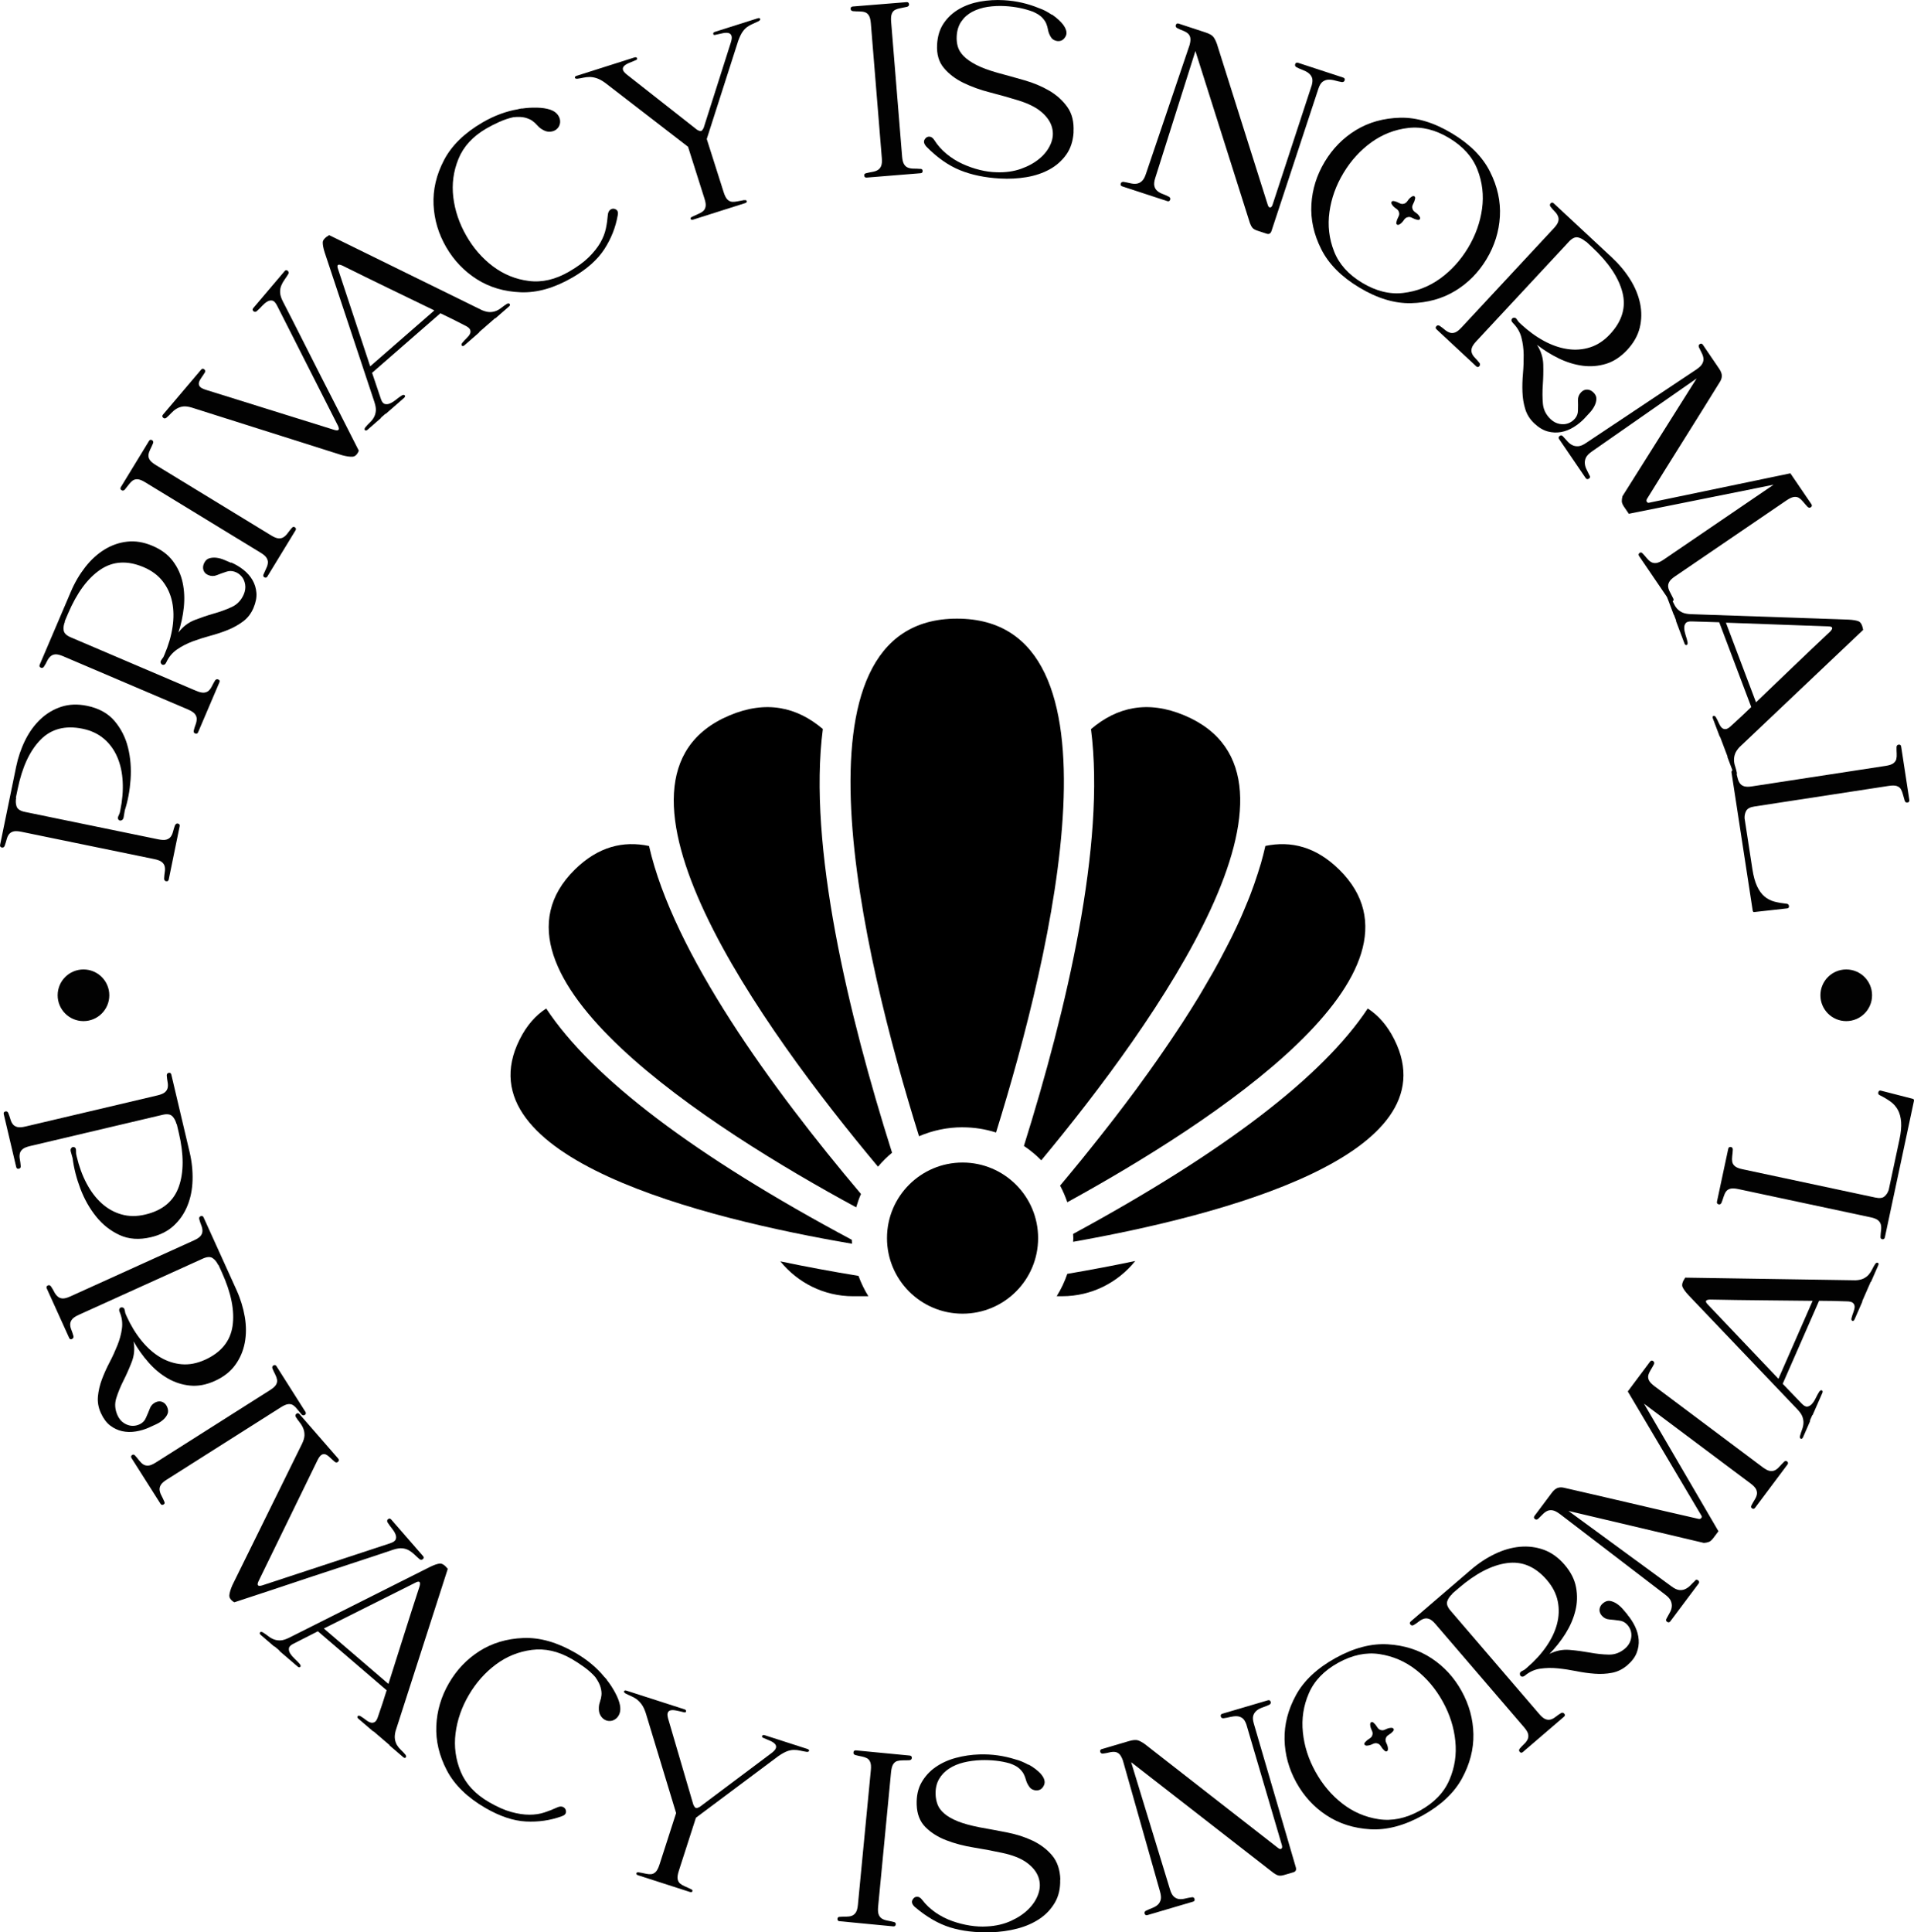 <?xml version="1.0" encoding="UTF-8"?>
<svg id="Layer_2" xmlns="http://www.w3.org/2000/svg" viewBox="0 0 659.63 665.81"><defs><style>.cls-1{fill:#020202;}</style></defs><g id="Layer_1-2"><path class="cls-1" d="M60.36,284.31c.22-.46.56-.64,1.02-.52.45.13.64.44.53.92l-3.75,18.3c-.1.49-.38.7-.86.64-.47-.07-.71-.35-.74-.87.04-.82.12-1.59.23-2.32.12-.71.1-1.36-.03-1.93-.14-.57-.47-1.08-.99-1.5-.53-.43-1.39-.77-2.63-1.02l-45.75-9.4c-1.23-.25-2.17-.29-2.82-.1s-1.15.52-1.5.99-.61,1.06-.79,1.77c-.18.7-.41,1.44-.69,2.22-.22.47-.56.64-1.02.52-.46-.12-.64-.44-.53-.93l5.52-26.88c.67-3.26,1.72-6.32,3.14-9.18s3.18-5.27,5.29-7.25,4.5-3.39,7.18-4.26c2.68-.86,5.62-.97,8.83-.31,4.06.83,7.22,2.58,9.47,5.23,2.25,2.65,3.8,5.71,4.65,9.19.86,3.48,1.15,7.14.88,10.97s-.93,7.37-1.99,10.62l-.41,2.43c-.09.43-.26.74-.53.9-.26.18-.52.23-.76.19-.24-.05-.44-.2-.58-.46-.14-.25-.14-.56,0-.91.26-.65.42-1.01.46-1.06.04-.05.13-.42.27-1.1.71-3.45.99-6.73.82-9.85-.16-3.12-.77-5.92-1.83-8.42-1.06-2.49-2.58-4.61-4.58-6.33-1.99-1.72-4.46-2.89-7.42-3.5-5.97-1.23-10.81.04-14.5,3.81-3.7,3.77-6.31,9.41-7.86,16.93l-.65,3.14.15-.26c-.24,1.17-.2,2.22.12,3.15s1.28,1.57,2.89,1.89l45.92,9.44c1.23.25,2.17.29,2.82.1s1.15-.52,1.5-.99.61-1.06.79-1.77.41-1.44.69-2.22v.02Z"/><path class="cls-1" d="M79.67,193.81c1.5.65,2.91,1.48,4.22,2.51,1.31,1.03,2.34,2.21,3.11,3.53.77,1.32,1.23,2.78,1.36,4.38.14,1.59-.2,3.35-1.01,5.26-.81,1.91-2,3.46-3.57,4.63-1.57,1.17-3.32,2.16-5.26,2.94-1.93.78-3.96,1.45-6.09,2.02-2.12.57-4.16,1.22-6.11,1.95-1.95.74-3.73,1.66-5.32,2.76-1.59,1.1-2.82,2.56-3.67,4.39-.18.41-.38.67-.65.8s-.5.14-.74.04c-.23-.1-.41-.3-.53-.58s-.07-.59.13-.92c.38-.58.6-.89.65-.9.04-.01.21-.37.5-1.06,1.38-3.24,2.31-6.4,2.77-9.48.46-3.08.42-5.96-.12-8.62-.54-2.66-1.61-5.03-3.22-7.11-1.6-2.09-3.8-3.72-6.58-4.91-5.61-2.39-10.6-2.11-14.97.85-4.37,2.95-8.08,7.99-11.11,15.11l-1.22,2.87.2-.22c-.47,1.1-.64,2.14-.5,3.12s.94,1.79,2.45,2.43l43.12,18.4c1.15.49,2.07.71,2.74.66.67-.05,1.23-.27,1.67-.67.44-.4.82-.91,1.13-1.57.32-.65.69-1.33,1.12-2.03.29-.35.65-.44,1.09-.25s.55.5.35.98l-7.33,17.18c-.2.46-.53.61-.97.46-.45-.15-.63-.49-.55-1,.18-.75.4-1.45.66-2.13s.37-1.33.37-1.94-.23-1.19-.66-1.71-1.22-1.03-2.37-1.53l-42.96-18.32c-1.15-.49-2.07-.71-2.74-.66-.67.05-1.23.3-1.69.71-.45.42-.83.96-1.15,1.61-.31.66-.67,1.31-1.09,1.94-.31.42-.68.52-1.1.3-.43-.21-.54-.55-.34-1.01l10.74-25.16c1.33-3.13,2.99-5.94,4.94-8.45,1.97-2.51,4.17-4.53,6.63-6.05,2.46-1.51,5.09-2.43,7.88-2.73,2.8-.31,5.71.18,8.71,1.46,3.01,1.28,5.34,3.03,6.99,5.24,1.66,2.21,2.78,4.68,3.36,7.39.58,2.71.72,5.55.41,8.53-.31,2.98-.93,5.87-1.87,8.69,1.54-2.01,3.41-3.45,5.63-4.31s4.44-1.61,6.65-2.24c2.22-.63,4.26-1.37,6.14-2.25,1.88-.87,3.25-2.33,4.12-4.35.49-1.15.65-2.28.47-3.39-.18-1.1-.58-2.03-1.23-2.78-.64-.75-1.43-1.3-2.38-1.62s-1.91-.34-2.88,0c-1.27.42-2.38.81-3.33,1.2-.94.38-1.91.36-2.9-.05-.81-.34-1.35-.88-1.62-1.61-.26-.72-.23-1.5.11-2.31.42-.98,1.02-1.59,1.81-1.84.79-.24,1.64-.31,2.55-.2.91.12,1.81.36,2.71.75.9.38,1.67.71,2.29.98l.04-.07Z"/><path class="cls-1" d="M100.6,181.89c.32-.4.67-.46,1.05-.19s.45.63.19,1.05l-9.68,15.86c-.26.43-.6.54-1.02.32-.42-.22-.53-.56-.32-1.02.29-.71.59-1.38.91-2.04.32-.65.52-1.26.58-1.86.07-.58-.08-1.17-.43-1.76s-1.03-1.17-2.05-1.8l-39.78-24.27c-1.08-.66-1.94-1-2.62-1.04-.67-.04-1.24.11-1.71.45-.46.34-.91.8-1.35,1.39-.43.58-.89,1.16-1.39,1.75-.37.36-.75.41-1.13.14-.38-.27-.45-.63-.19-1.05l9.68-15.86c.26-.43.6-.54,1.02-.32.42.22.55.58.4,1.06-.32.77-.64,1.47-.97,2.12-.32.65-.53,1.26-.61,1.83s.03,1.14.38,1.72,1.05,1.2,2.13,1.86l39.78,24.27c1.02.63,1.87.96,2.54,1,.68.04,1.26-.1,1.75-.43.49-.33.96-.78,1.38-1.36s.91-1.2,1.45-1.82h.02Z"/><path class="cls-1" d="M123.65,155.32c-.56,1.34-1.31,2.02-2.24,2.05s-2.11-.14-3.52-.52l-51.67-16.37c-1.24-.38-2.27-.53-3.11-.42-.83.11-1.59.36-2.25.76-.66.38-1.25.88-1.79,1.45-.53.58-1.11,1.14-1.73,1.68-.43.31-.8.29-1.14-.04-.34-.33-.35-.68-.02-1.06l13.12-15.47c.33-.38.68-.44,1.05-.15.38.29.47.64.29,1.04-.43.7-.86,1.35-1.28,1.94-.42.59-.69,1.13-.8,1.6-.12.47-.02.92.27,1.35.3.42,1,.81,2.11,1.16l44.31,13.82c.74.21,1.2.19,1.41-.04.21-.24.14-.7-.18-1.39l-21.01-41.44c-.53-1.02-1.08-1.59-1.65-1.7-.57-.11-1.14.01-1.75.37s-1.19.87-1.79,1.51c-.59.65-1.2,1.25-1.82,1.79-.42.31-.8.29-1.14-.04s-.35-.68-.02-1.06l10.8-12.73c.33-.38.67-.43,1.03-.12s.45.67.25,1.09c-.44.7-.88,1.38-1.34,2.02-.46.64-.83,1.33-1.13,2.06s-.42,1.54-.37,2.4.36,1.88.96,3.03c2.12,4.11,4.29,8.35,6.5,12.76,2.21,4.39,4.44,8.77,6.66,13.14,2.23,4.37,4.46,8.71,6.65,13.01,2.21,4.3,4.31,8.46,6.35,12.49v.03Z"/><path class="cls-1" d="M131.25,143.95l.07.07-4.62,4.03c-.38.33-.68.38-.91.18-.23-.22-.2-.54.1-.97.54-.64,1.08-1.21,1.62-1.72s1-1.1,1.36-1.75c.35-.65.57-1.37.65-2.2.08-.82-.09-1.84-.49-3.07l-17.13-51.52c-.48-1.5-.69-2.67-.67-3.49.03-.82.77-1.65,2.21-2.49l52.72,25.88c1.04.43,1.95.64,2.73.63s1.49-.15,2.13-.42c.65-.26,1.26-.64,1.84-1.11.59-.47,1.21-.91,1.87-1.31.42-.2.72-.18.93.07s.12.52-.26.86l-4.7,4.09-.07-.07-5.54,4.83.07.07-5.05,4.4c-.38.33-.68.38-.91.18-.23-.22-.2-.54.1-.97.48-.59,1-1.14,1.55-1.67s.93-1.02,1.14-1.49c.21-.47.21-.96,0-1.44-.21-.48-.81-.96-1.81-1.43-1.37-.71-2.77-1.43-4.17-2.12s-2.81-1.38-4.24-2.06l-23.54,20.52,3,8.89c.33,1.05.78,1.66,1.35,1.83.57.18,1.19.12,1.86-.18.67-.29,1.35-.72,2.06-1.3.71-.57,1.39-1.06,2.04-1.47.46-.23.78-.22.97.03.19.26.09.55-.3.88l-6.26,5.46-.07-.07-1.64,1.43h.01ZM127.57,126.24l22.12-19.28c-5.35-2.59-10.66-5.17-15.92-7.71-5.27-2.55-10.55-5.14-15.85-7.77-1.47-.64-1.94-.22-1.42,1.24l11.08,33.52h-.01Z"/><path class="cls-1" d="M212.88,74.23c-.72,4.13-2.26,8-4.59,11.61-2.34,3.61-5.98,6.86-10.92,9.74-6.26,3.63-12.23,5.35-17.92,5.13-5.69-.22-10.73-1.71-15.09-4.48-4.37-2.77-7.89-6.44-10.57-11.04-2.67-4.59-4.13-9.47-4.37-14.64-.24-5.17.94-10.29,3.58-15.34,2.62-5.05,7.07-9.4,13.32-13.03,2.06-1.2,4.12-2.17,6.16-2.92,2.04-.75,4.02-1.28,5.94-1.6.31-.1.79-.21,1.46-.31l.04.08.08-.04c1.54-.24,3.21-.33,5.02-.3,1.81.04,3.35.27,4.61.7,1.1.38,1.91.91,2.45,1.58.54.67.85,1.36.93,2.07.09.71-.02,1.37-.32,1.99-.3.61-.75,1.09-1.35,1.44s-1.3.52-2.11.52-1.68-.32-2.61-.93c-.59-.38-1.11-.85-1.57-1.38-.46-.54-1-1.02-1.61-1.46s-1.45-.8-2.47-1.08c-1.03-.27-2.37-.33-4.03-.16-1.56.33-3.17.87-4.84,1.61-1.67.75-3.18,1.53-4.54,2.32-4.62,2.69-7.81,6.16-9.55,10.41-1.75,4.26-2.34,8.67-1.79,13.26.56,4.59,2.05,9,4.49,13.26s5.5,7.77,9.18,10.54c3.69,2.77,7.81,4.45,12.36,5.03,4.56.59,9.2-.49,13.93-3.25,2.83-1.65,5.08-3.29,6.77-4.97,1.68-1.67,3-3.33,3.94-4.96.93-1.64,1.58-3.26,1.91-4.87.34-1.61.55-3.14.66-4.59.08-.99.42-1.66,1.01-2.01.6-.35,1.21-.34,1.82.03.61.37.81,1.05.59,2.05h.01Z"/><path class="cls-1" d="M256.52,68.99c.49-.09.78.02.85.33s-.14.54-.63.69l-17.81,5.65c-.48.15-.78.09-.9-.21-.13-.29.04-.54.5-.76.74-.36,1.45-.69,2.12-.97.67-.27,1.23-.6,1.67-.98.44-.37.72-.89.85-1.56s0-1.59-.4-2.8l-5.65-17.81-28.45-21.94c-1.12-.83-2.13-1.38-3.01-1.67s-1.69-.42-2.42-.43c-.72,0-1.43.08-2.11.22-.68.15-1.39.27-2.15.38-.52.03-.8-.09-.86-.37s.15-.49.64-.65l19.87-6.31c.48-.15.79-.07.92.25.13.32-.04.56-.52.71-.88.35-1.7.69-2.45,1.02-.75.34-1.3.71-1.62,1.11s-.41.86-.21,1.35c.19.49.76,1.1,1.7,1.78l23.76,18.68c.65.38,1.13.54,1.43.44.24-.08.53-.43.86-1.06l9.36-29.4c.33-1.03.42-1.8.25-2.31-.16-.5-.49-.83-1-.97s-1.14-.13-1.92.02c-.78.15-1.62.34-2.55.56-.48.15-.76.07-.83-.27-.08-.34.13-.58.6-.74l14.66-4.65c.48-.15.78-.1.89.16.12.26-.04.53-.49.8-.74.37-1.43.69-2.07.96-.64.27-1.26.61-1.86,1.03-.59.42-1.14.99-1.64,1.71-.49.72-1,1.76-1.49,3.1l-10.84,33.82,5.83,18.34c.38,1.2.81,2.03,1.3,2.51.48.47,1.01.74,1.58.78.58.04,1.22,0,1.93-.16.7-.15,1.47-.3,2.29-.43h.01Z"/><path class="cls-1" d="M317.2,58.17c.5.02.77.26.77.75s-.24.74-.75.77l-18.52,1.5c-.5.04-.79-.18-.86-.64-.07-.47.14-.75.64-.86.75-.19,1.47-.34,2.18-.46.71-.12,1.33-.33,1.84-.63s.9-.75,1.16-1.37.35-1.53.25-2.72l-3.78-46.45c-.1-1.25-.33-2.16-.69-2.73s-.81-.94-1.37-1.12c-.55-.18-1.19-.26-1.91-.27-.72,0-1.47-.03-2.23-.1-.52-.09-.77-.36-.78-.83,0-.47.24-.72.75-.77l18.52-1.5c.5-.04.79.18.86.64.07.47-.14.79-.64.96-.8.19-1.57.35-2.28.47-.71.12-1.33.32-1.84.57-.52.26-.9.7-1.16,1.33-.26.63-.35,1.56-.24,2.81l3.78,46.45c.1,1.19.33,2.07.69,2.65.36.57.82.97,1.37,1.16.55.21,1.2.32,1.92.32s1.5.03,2.33.1h-.01Z"/><path class="cls-1" d="M370,45.48c-.18,3.07-1.02,5.68-2.52,7.79s-3.43,3.82-5.77,5.1c-2.34,1.28-4.98,2.17-7.95,2.67-2.95.49-6,.65-9.14.47-5.21-.3-9.8-1.25-13.78-2.87s-7.84-4.31-11.58-8.12c-.83-.93-1.03-1.75-.61-2.45s.97-1.03,1.66-.99c.63.03,1.17.42,1.64,1.13,1.15,1.83,2.58,3.44,4.26,4.82,1.68,1.38,3.51,2.52,5.48,3.43,1.97.9,3.95,1.59,5.97,2.09s3.94.76,5.76.8c3.07.11,5.88-.27,8.43-1.17,2.54-.9,4.69-2.09,6.43-3.56,1.76-1.47,3.03-3.15,3.83-5.03.8-1.88.96-3.75.46-5.64-.49-1.89-1.68-3.66-3.58-5.3-1.89-1.65-4.63-3.02-8.22-4.11-2.98-.92-6.14-1.81-9.48-2.67-3.35-.85-6.42-1.95-9.21-3.3-2.79-1.35-5.05-3.07-6.8-5.16-1.75-2.09-2.51-4.75-2.33-8.02.16-2.95.93-5.42,2.32-7.43,1.37-2,3.13-3.61,5.28-4.85,2.15-1.24,4.56-2.09,7.23-2.57,2.68-.47,5.42-.64,8.24-.47,4.2.24,8.24,1.16,12.13,2.77,1.36.45,2.8,1.2,4.31,2.23h.19c.79.56,1.49,1.12,2.12,1.69.63.57,1.15,1.12,1.56,1.65,1.23,1.65,1.53,3.03.9,4.16-.64,1.13-1.51,1.66-2.65,1.6-.5-.03-1-.19-1.48-.46-.49-.27-.9-.78-1.24-1.48-.34-.65-.57-1.32-.69-2.02-.12-.7-.32-1.38-.59-2.06s-.75-1.36-1.39-2.06c-.65-.7-1.68-1.37-3.1-2.02-2.96-1.11-6.2-1.77-9.72-1.97-2.07-.12-4.08-.02-6.02.27-1.94.3-3.69.87-5.25,1.68-1.56.82-2.82,1.93-3.78,3.33-.97,1.39-1.5,3.1-1.61,5.1-.07,1.2.05,2.37.36,3.51.32,1.15.99,2.26,2.03,3.33,1.04,1.06,2.49,2.07,4.36,3.04,1.87.96,4.31,1.87,7.36,2.73,2.98.8,6.05,1.65,9.21,2.56,3.16.9,6.03,2.11,8.58,3.6,2.56,1.5,4.64,3.38,6.25,5.64,1.6,2.26,2.31,5.13,2.11,8.57l.03.02Z"/><path class="cls-1" d="M402.86,67.79c.44.27.57.64.4,1.08-.18.44-.5.58-.98.43l-15.51-5.08c-.48-.15-.66-.46-.54-.92.12-.46.44-.67.96-.64.81.13,1.6.3,2.37.48s1.48.24,2.13.15c.66-.09,1.26-.36,1.81-.85s1.03-1.32,1.42-2.51l15.05-44.41c.3-1.1.37-1.94.24-2.55-.13-.6-.42-1.1-.86-1.47s-1-.69-1.68-.94-1.36-.56-2.03-.91c-.44-.27-.57-.64-.4-1.08s.5-.58.98-.43l9.23,3.03c1.37.45,2.28.97,2.72,1.54.44.57.85,1.39,1.23,2.44,2.93,9.23,5.83,18.44,8.72,27.63,2.88,9.19,5.81,18.43,8.77,27.74.19.66.46.98.82.97.36,0,.65-.32.85-.91l13.52-41.23c.3-1.1.31-1.97.07-2.61-.25-.65-.66-1.17-1.22-1.59-.56-.42-1.23-.77-1.99-1.05-.77-.29-1.49-.6-2.16-.96-.44-.27-.57-.64-.4-1.08s.5-.58.99-.42l15.51,5.08c.48.15.66.46.54.92-.12.46-.44.67-.96.64-.81-.13-1.61-.32-2.4-.54-.79-.22-1.54-.32-2.24-.29s-1.36.26-1.97.69c-.6.43-1.1,1.24-1.49,2.44l-16.16,49.01c-.3.9-.86,1.21-1.69.93l-3.14-1.03c-.83-.27-1.42-.61-1.75-1.02s-.61-.94-.86-1.62l-18.78-59.27-13.83,43.71c-.37,1.14-.48,2.06-.32,2.78.16.71.5,1.3,1.02,1.72.52.44,1.13.78,1.84,1.04.7.26,1.43.58,2.16.96h-.01Z"/><path class="cls-1" d="M500.4,45.95c6.19,3.72,10.57,8.13,13.12,13.23,2.56,5.09,3.69,10.23,3.39,15.41-.3,5.18-1.82,10.08-4.59,14.69s-6.38,8.26-10.81,10.95c-4.45,2.69-9.51,4.09-15.2,4.24-5.7.13-11.64-1.66-17.84-5.39-6.2-3.72-10.57-8.13-13.13-13.23-2.56-5.09-3.69-10.23-3.39-15.41.3-5.18,1.82-10.08,4.59-14.69,2.77-4.61,6.38-8.26,10.81-10.95s9.51-4.09,15.2-4.24c5.7-.13,11.64,1.66,17.84,5.39h.01ZM499.43,47.56c-4.74-2.85-9.44-4.01-14.1-3.47s-8.89,2.2-12.72,4.95c-3.83,2.77-7.03,6.29-9.61,10.57-2.58,4.28-4.18,8.76-4.83,13.44s-.12,9.2,1.59,13.56c1.7,4.37,4.93,7.97,9.67,10.82,4.8,2.89,9.52,4.06,14.17,3.51,4.65-.54,8.89-2.2,12.72-4.95,3.82-2.77,7.03-6.29,9.61-10.57,2.58-4.28,4.18-8.77,4.83-13.44.65-4.68.12-9.2-1.59-13.56-1.71-4.37-4.96-7.99-9.76-10.87h.01ZM482.48,77.22c-.38.27-.72.34-.99.18-.27-.16-.34-.46-.23-.9.1-.53.31-1.1.64-1.71.33-.6.42-1.14.25-1.61-.08-.48-.42-.92-1.02-1.33-.6-.4-1.06-.83-1.36-1.32-.29-.38-.34-.71-.18-.99.16-.26.46-.34.9-.23.53.1,1.1.31,1.7.64.6.33,1.14.41,1.61.25.48-.08.92-.42,1.33-1.02.4-.6.83-1.05,1.32-1.36.38-.27.71-.34.99-.18.26.16.34.46.23.91-.1.53-.31,1.1-.64,1.7-.33.6-.42,1.14-.25,1.61.08.48.42.93,1.02,1.33.6.4,1.05.83,1.36,1.32.27.38.34.71.18.99s-.46.34-.9.23c-.53-.1-1.1-.31-1.71-.64s-1.14-.42-1.6-.25c-.48.08-.93.42-1.33,1.02-.41.6-.83,1.05-1.31,1.36h-.01Z"/><path class="cls-1" d="M546.18,144.04c-1.12,1.2-2.38,2.23-3.8,3.11-1.42.88-2.88,1.45-4.38,1.72s-3.03.21-4.58-.2c-1.55-.41-3.08-1.33-4.6-2.73-1.51-1.42-2.57-3.05-3.15-4.93-.58-1.87-.91-3.85-.98-5.94-.08-2.09-.02-4.23.18-6.41.19-2.18.26-4.33.24-6.42-.03-2.09-.3-4.07-.78-5.95-.49-1.88-1.45-3.52-2.88-4.94-.32-.3-.49-.59-.54-.88-.03-.29.03-.53.21-.7.18-.19.41-.29.72-.3.31-.01.58.13.81.44.42.56.63.87.64.91,0,.04.27.32.83.83,2.58,2.39,5.24,4.34,7.98,5.82s5.46,2.42,8.15,2.81c2.68.4,5.28.19,7.78-.61,2.5-.8,4.79-2.31,6.84-4.52,4.16-4.47,5.59-9.25,4.29-14.37-1.3-5.12-4.78-10.31-10.44-15.58l-2.28-2.12.14.26c-.88-.81-1.79-1.33-2.76-1.54-.97-.21-2.01.29-3.12,1.48l-31.93,34.32c-.86.92-1.37,1.71-1.55,2.36-.18.65-.15,1.25.07,1.8s.58,1.08,1.1,1.59c.5.52,1.02,1.1,1.53,1.75.23.4.2.76-.13,1.11-.32.34-.67.35-1.03,0l-13.67-12.72c-.37-.34-.41-.7-.1-1.06.3-.36.67-.43,1.13-.18.64.42,1.23.87,1.78,1.34s1.12.8,1.7,1.01c.58.21,1.2.19,1.83-.03.64-.22,1.38-.79,2.24-1.71l31.81-34.19c.86-.92,1.37-1.7,1.55-2.36.18-.65.14-1.26-.1-1.83s-.61-1.11-1.13-1.62c-.5-.52-1-1.08-1.46-1.68-.29-.44-.25-.81.09-1.14.34-.33.7-.32,1.06.03l20.02,18.64c2.48,2.32,4.58,4.82,6.28,7.52,1.7,2.7,2.84,5.46,3.44,8.29.59,2.83.56,5.61-.1,8.34-.66,2.73-2.1,5.3-4.33,7.7-2.23,2.39-4.67,4-7.3,4.8-2.65.8-5.34,1.02-8.08.66-2.76-.37-5.48-1.21-8.17-2.51-2.7-1.31-5.21-2.88-7.54-4.7,1.37,2.13,2.09,4.38,2.15,6.76.07,2.37.01,4.71-.15,7.01-.16,2.29-.15,4.48.03,6.54.19,2.06,1.09,3.84,2.7,5.35.92.86,1.93,1.38,3.03,1.59,1.1.21,2.11.13,3.03-.21.92-.35,1.7-.91,2.35-1.69.64-.78.97-1.68.97-2.7.04-1.34.04-2.51,0-3.53-.04-1.02.31-1.92,1.03-2.71.6-.65,1.28-.97,2.06-.98.78,0,1.49.29,2.14.89.78.72,1.15,1.5,1.12,2.33-.03.82-.26,1.65-.68,2.46-.42.81-.96,1.58-1.62,2.29-.66.71-1.23,1.32-1.7,1.83h-.01Z"/><path class="cls-1" d="M547.86,163.89c.23.45.13.8-.31,1.06-.44.25-.79.18-1.08-.24l-9.13-13.4c-.29-.42-.23-.78.18-1.09.4-.31.77-.27,1.1.11.53.55,1.05,1.13,1.57,1.72.53.59,1.09,1.04,1.71,1.34.61.3,1.32.42,2.06.36.76-.05,1.66-.44,2.7-1.15l37.92-25.26c1.03-.7,1.73-1.37,2.07-1.99s.48-1.22.42-1.82-.26-1.23-.59-1.88-.66-1.33-.98-2.02c-.18-.48-.07-.86.34-1.09.41-.24.75-.15,1.03.26l5.63,8.27c.6.89.9,1.69.9,2.42s-.23,1.43-.67,2.11c-1.05,1.7-2.09,3.38-3.13,5.04-1.04,1.66-2.09,3.34-3.13,5.04l-12.57,20.09c-1.04,1.7-2.09,3.38-3.13,5.04-1.03,1.66-2.09,3.34-3.13,5.04-.26.41-.29.76-.07,1.08s.54.4.97.25l48.49-10.09,7.22,10.6c.29.42.24.77-.13,1.06-.37.29-.75.26-1.14-.08-.56-.6-1.08-1.19-1.54-1.76-.46-.56-.93-1-1.42-1.32s-1.06-.44-1.73-.36c-.67.08-1.53.47-2.57,1.17l-38.51,26.24c-.99.67-1.64,1.31-1.95,1.9-.32.59-.43,1.19-.34,1.77s.32,1.2.67,1.82c.35.64.71,1.33,1.06,2.07.23.45.14.8-.26,1.03-.41.24-.75.15-1.03-.26l-10.46-15.36c-.29-.42-.24-.77.13-1.06s.72-.25,1.06.13c.53.55,1.02,1.11,1.48,1.68.46.56.94.99,1.45,1.3.51.3,1.1.41,1.77.34.67-.08,1.5-.45,2.49-1.12l37.96-25.86-49.89,10.02-1.65-2.42c-.49-.72-.75-1.35-.77-1.88-.01-.53.07-1.11.23-1.76l25.55-40.57-36.06,25.14c-1.04.71-1.72,1.41-2.06,2.09-.33.68-.46,1.38-.4,2.1.07.71.27,1.41.63,2.09s.68,1.36,1,2.05h.03Z"/><path class="cls-1" d="M576.93,211.83l-.09.03-2.17-5.73c-.18-.47-.13-.78.15-.92.29-.14.57,0,.87.43.41.72.76,1.43,1.05,2.12.3.69.68,1.32,1.16,1.88.48.56,1.09,1.01,1.83,1.37.74.36,1.76.56,3.05.61l54.26,1.88c1.57.08,2.74.27,3.5.59.76.32,1.28,1.3,1.57,2.94l-42.62,40.41c-.77.82-1.27,1.6-1.54,2.35-.26.74-.37,1.45-.35,2.15.02.69.15,1.41.4,2.12.23.71.43,1.45.58,2.21.03.45-.09.74-.38.86-.3.11-.53-.07-.7-.54l-2.2-5.83.09-.03-2.6-6.88-.09.03-2.37-6.27c-.18-.47-.13-.78.15-.92.29-.14.57,0,.87.43.38.66.72,1.34,1.02,2.03s.63,1.23,1,1.59.82.53,1.35.49,1.19-.43,1.97-1.2c1.15-1.04,2.29-2.1,3.44-3.16,1.14-1.08,2.27-2.15,3.41-3.25l-11.04-29.21-9.39-.29c-1.1-.05-1.82.15-2.18.63-.36.47-.53,1.06-.48,1.8.04.72.21,1.51.49,2.38.3.87.52,1.67.66,2.43.05.52-.07.81-.37.9-.31.08-.55-.11-.72-.58l-2.93-7.76.09-.03-.77-2.03.03-.02ZM594.81,214.55l10.37,27.44c4.29-4.12,8.55-8.19,12.77-12.24,4.22-4.05,8.49-8.1,12.8-12.15,1.11-1.16.89-1.75-.67-1.77l-35.28-1.28h.01Z"/><path class="cls-1" d="M604.59,314.27c-.31.04-.49-.14-.56-.58l-7.28-47.46c-.08-.49.12-.8.58-.9.46-.1.76.09.9.58.24.72.44,1.44.61,2.15.16.7.42,1.31.75,1.79.33.49.81.85,1.45,1.06s1.55.24,2.73.05l46.06-7.06c1.24-.19,2.13-.48,2.68-.89.54-.41.88-.89,1.02-1.45.13-.56.18-1.21.13-1.93-.04-.72-.07-1.47-.05-2.23.04-.52.31-.79.78-.83s.75.19.82.68l2.81,18.37c.08.49-.12.8-.58.9-.46.1-.79-.09-.99-.56-.25-.79-.46-1.54-.64-2.24-.18-.7-.41-1.31-.7-1.8s-.77-.86-1.41-1.08-1.58-.23-2.82-.04l-46.25,7.09c-1.43.22-2.36.69-2.79,1.43-.43.74-.63,1.6-.6,2.62l2.69,17.53c.37,2.43.91,4.39,1.62,5.91.71,1.51,1.56,2.69,2.55,3.52.99.83,2.13,1.43,3.43,1.77,1.3.34,2.71.58,4.26.74.45.05.7.32.75.79s-.15.74-.59.8l-11.35,1.26h-.01Z"/><path class="cls-1" d="M7.16,401.82c0,.52-.24.81-.71.89-.46.08-.76-.13-.87-.61l-4.28-18.18c-.12-.49.05-.8.5-.94.45-.14.8.02,1.03.48.31.77.56,1.49.76,2.2.2.69.48,1.27.85,1.73.36.46.88.78,1.54.94.65.16,1.59.11,2.82-.18l45.45-10.71c1.22-.29,2.09-.66,2.6-1.1.5-.44.82-.96.94-1.54s.11-1.22-.02-1.93c-.13-.71-.24-1.48-.3-2.31,0-.52.24-.82.71-.89.46-.08.76.13.87.61l6.3,26.72c.77,3.24,1.1,6.46,1.01,9.65-.09,3.18-.67,6.11-1.76,8.79-1.08,2.68-2.66,4.97-4.72,6.88-2.07,1.91-4.7,3.24-7.88,3.98-4.04.96-7.64.7-10.79-.75-3.15-1.46-5.85-3.58-8.09-6.38-2.25-2.8-4.05-5.99-5.41-9.58-1.36-3.59-2.25-7.08-2.67-10.47l-.66-2.37c-.1-.43-.07-.78.1-1.04.16-.26.37-.43.61-.48s.48,0,.72.16c.23.16.36.45.38.83.03.7.04,1.09.03,1.15s.05.44.21,1.11c.81,3.43,1.94,6.52,3.4,9.28,1.46,2.76,3.19,5.05,5.2,6.86,2.01,1.81,4.28,3.1,6.82,3.82,2.52.72,5.26.75,8.2.05,5.94-1.39,9.79-4.59,11.56-9.56,1.77-4.97,1.77-11.19,0-18.66l-.74-3.13-.02.3c-.27-1.16-.76-2.1-1.44-2.81-.69-.71-1.82-.88-3.41-.5l-45.64,10.76c-1.23.29-2.1.66-2.6,1.1-.52.44-.82.96-.94,1.54s-.12,1.22.02,1.93c.13.71.23,1.48.3,2.31v.04Z"/><path class="cls-1" d="M51.5,491.82c-1.49.68-3.05,1.14-4.7,1.41s-3.21.23-4.7-.1c-1.49-.33-2.88-.98-4.15-1.95-1.27-.98-2.34-2.42-3.19-4.3-.86-1.89-1.2-3.81-1.01-5.76s.65-3.91,1.38-5.86c.74-1.95,1.61-3.91,2.63-5.85,1.02-1.94,1.91-3.89,2.69-5.83s1.31-3.88,1.57-5.79c.26-1.92.02-3.81-.76-5.66-.19-.41-.23-.74-.15-1.02.08-.27.23-.47.46-.57s.48-.1.78,0c.3.11.48.35.58.72.16.68.25,1.04.23,1.09-.01.04.13.41.44,1.1,1.45,3.21,3.16,6.03,5.13,8.45,1.97,2.43,4.11,4.34,6.43,5.73s4.8,2.21,7.42,2.44c2.62.23,5.31-.29,8.06-1.53,5.55-2.51,8.72-6.39,9.5-11.6.78-5.21-.43-11.35-3.62-18.4l-1.28-2.83.03.3c-.49-1.09-1.14-1.91-1.95-2.48-.81-.57-1.95-.52-3.45.16l-42.7,19.35c-1.14.52-1.93,1.04-2.34,1.58-.42.54-.63,1.1-.64,1.69,0,.59.12,1.22.4,1.89.26.67.52,1.41.74,2.21.07.45-.11.78-.54.98s-.75.07-.96-.4l-7.71-17.02c-.21-.46-.1-.8.32-1.02.42-.22.79-.13,1.11.27.43.64.8,1.27,1.13,1.92s.72,1.17,1.19,1.58c.46.42,1.03.64,1.7.68.67.04,1.58-.2,2.72-.72l42.53-19.28c1.14-.52,1.92-1.04,2.34-1.58s.61-1.11.61-1.72-.14-1.26-.41-1.93c-.27-.67-.5-1.37-.7-2.12-.1-.52.08-.85.53-1.01.44-.16.77-.02.98.44l11.3,24.92c1.41,3.1,2.36,6.21,2.9,9.35.53,3.14.52,6.14-.02,8.97-.55,2.83-1.65,5.39-3.32,7.66-1.66,2.27-3.98,4.08-6.96,5.43-2.99,1.35-5.84,1.89-8.6,1.61-2.74-.27-5.31-1.11-7.72-2.51-2.39-1.39-4.59-3.22-6.56-5.47-1.99-2.25-3.7-4.65-5.15-7.25.44,2.49.23,4.85-.63,7.07s-1.8,4.36-2.84,6.41c-1.03,2.05-1.87,4.07-2.49,6.05-.63,1.98-.48,3.96.43,5.97.52,1.14,1.24,2.03,2.17,2.63.93.61,1.89.93,2.88.98.99.03,1.92-.19,2.81-.66s1.54-1.17,1.93-2.12c.55-1.22,1.01-2.31,1.37-3.26.36-.96,1.03-1.66,2-2.1.8-.36,1.56-.4,2.28-.1.71.3,1.26.85,1.62,1.65.44.98.48,1.83.13,2.58s-.88,1.42-1.58,2.01c-.7.59-1.49,1.09-2.38,1.49s-1.65.75-2.27,1.03h.03Z"/><path class="cls-1" d="M56.63,517.4c.22.46.12.8-.3,1.02-.42.23-.76.13-1.03-.3l-9.96-15.7c-.26-.43-.21-.78.16-1.05s.74-.22,1.05.16c.5.57.99,1.14,1.43,1.72.44.57.91,1.02,1.41,1.34.49.32,1.09.45,1.76.4s1.51-.41,2.52-1.04l39.36-24.95c1.06-.67,1.76-1.31,2.1-1.89.33-.58.45-1.16.35-1.73-.1-.57-.32-1.17-.65-1.82-.34-.65-.65-1.32-.94-2.02-.16-.49-.04-.86.37-1.08s.76-.13,1.03.3l9.96,15.7c.26.43.21.78-.16,1.05-.38.27-.76.24-1.14-.12-.55-.63-1.03-1.23-1.48-1.8-.44-.58-.9-1.03-1.37-1.36-.47-.34-1.04-.47-1.71-.42-.67.05-1.54.42-2.6,1.09l-39.36,24.95c-1.01.64-1.68,1.25-2.02,1.83s-.47,1.17-.4,1.76c.08.59.27,1.21.61,1.84.33.64.67,1.34,1,2.11h.01Z"/><path class="cls-1" d="M80.75,552.1c-1.24-.76-1.81-1.59-1.7-2.52.11-.93.45-2.06,1.04-3.4l23.96-48.62c.57-1.16.87-2.17.88-3.02s-.12-1.62-.41-2.34-.67-1.37-1.16-1.99-.97-1.27-1.41-1.97c-.23-.46-.16-.83.21-1.12s.72-.24,1.06.14l13.32,15.3c.33.38.33.74,0,1.08-.34.33-.69.37-1.08.12-.64-.54-1.21-1.05-1.73-1.56-.53-.5-1.01-.85-1.47-1.04-.46-.19-.91-.16-1.37.08s-.96.87-1.47,1.9l-20.34,41.72c-.32.69-.37,1.15-.16,1.39.21.23.67.24,1.41.03l44.13-14.52c1.1-.37,1.73-.82,1.93-1.37s.15-1.13-.11-1.78-.68-1.31-1.23-1.99c-.56-.69-1.05-1.38-1.49-2.07-.24-.46-.16-.83.21-1.12.37-.29.72-.24,1.06.14l10.96,12.59c.33.38.32.72-.03,1.03-.35.31-.72.34-1.11.09-.64-.54-1.23-1.08-1.79-1.62s-1.19-1.03-1.88-1.43c-.69-.41-1.46-.65-2.33-.74-.87-.08-1.91.08-3.14.48-4.38,1.48-8.91,2.99-13.58,4.51-4.68,1.53-9.34,3.06-14,4.61-4.65,1.55-9.28,3.08-13.87,4.62-4.59,1.54-9.02,3-13.31,4.39h-.01Z"/><path class="cls-1" d="M94.62,567.3l-.07.07-4.65-4c-.38-.33-.48-.61-.3-.88.18-.26.5-.27.97-.04.7.44,1.35.89,1.94,1.35.59.47,1.23.83,1.92,1.09.69.26,1.44.37,2.26.33.82-.04,1.81-.35,2.98-.93l48.51-24.38c1.42-.69,2.54-1.08,3.36-1.16.81-.09,1.75.53,2.78,1.82l-17.99,55.9c-.27,1.09-.35,2.02-.22,2.79.12.77.37,1.46.72,2.05.35.59.81,1.15,1.36,1.67.55.52,1.08,1.06,1.57,1.66.25.38.27.69.07.93s-.49.2-.88-.13l-4.73-4.05.07-.07-5.59-4.79-.07.07-5.08-4.36c-.38-.33-.48-.61-.3-.88.18-.26.5-.27.97-.04.66.4,1.27.83,1.88,1.3.59.47,1.14.77,1.65.91s.98.07,1.43-.21.83-.94,1.15-2c.52-1.47,1.01-2.94,1.5-4.42.48-1.49.97-2.99,1.43-4.49l-23.7-20.33-8.37,4.26c-.99.47-1.53,1.01-1.61,1.59s.05,1.19.44,1.8.91,1.23,1.58,1.86c.67.61,1.25,1.22,1.75,1.81.3.43.34.75.11.97s-.54.16-.91-.16l-6.3-5.4.07-.07-1.65-1.42h-.03ZM111.61,561.12l22.26,19.1c1.8-5.66,3.58-11.29,5.34-16.86,1.76-5.58,3.56-11.18,5.4-16.81.42-1.55-.07-1.95-1.43-1.23l-31.57,15.8h0Z"/><path class="cls-1" d="M193.57,625.83c-3.94,1.43-8.07,2.02-12.36,1.79-4.3-.23-8.93-1.78-13.88-4.64-6.26-3.62-10.71-7.96-13.35-13.01-2.63-5.05-3.84-10.15-3.61-15.33s1.67-10.06,4.34-14.66c2.66-4.6,6.17-8.29,10.54-11.07,4.37-2.78,9.4-4.28,15.08-4.51,5.7-.23,11.67,1.46,17.93,5.08,2.06,1.2,3.93,2.49,5.6,3.89,1.66,1.39,3.11,2.85,4.35,4.37.24.21.57.58.99,1.12l-.04.08.08.04c.97,1.22,1.88,2.61,2.74,4.2s1.42,3.04,1.68,4.35c.21,1.14.15,2.11-.15,2.91s-.76,1.42-1.34,1.84c-.57.43-1.2.67-1.88.71-.68.04-1.32-.11-1.92-.45s-1.1-.87-1.49-1.57-.56-1.61-.49-2.73c.04-.7.19-1.38.42-2.04.24-.66.4-1.37.47-2.13.08-.76-.02-1.66-.3-2.68-.27-1.03-.89-2.22-1.86-3.58-1.05-1.19-2.33-2.33-3.81-3.4s-2.91-2.01-4.27-2.79c-4.63-2.68-9.22-3.71-13.78-3.12-4.56.6-8.69,2.27-12.39,5.04-3.7,2.76-6.8,6.26-9.28,10.48-2.48,4.23-4.01,8.63-4.59,13.21-.57,4.57.02,8.98,1.78,13.23,1.76,4.25,5.01,7.74,9.74,10.48,2.83,1.64,5.39,2.78,7.67,3.4,2.28.64,4.37.94,6.26.94s3.61-.25,5.18-.77c1.57-.52,3.01-1.08,4.31-1.7.9-.43,1.65-.46,2.25-.12.59.35.89.88.88,1.59-.01.71-.52,1.23-1.48,1.54h-.01Z"/><path class="cls-1" d="M238.12,650.92c.46.22.63.46.5.76-.13.29-.43.36-.91.21l-17.77-5.73c-.48-.15-.69-.38-.61-.69.07-.31.35-.42.85-.32.81.13,1.58.27,2.28.44s1.35.22,1.93.18c.57-.04,1.11-.31,1.59-.78s.91-1.31,1.3-2.5l5.73-17.77-10.43-34.38c-.43-1.33-.92-2.36-1.48-3.11-.55-.74-1.13-1.32-1.71-1.75-.59-.42-1.21-.77-1.84-1.04-.64-.27-1.3-.58-1.98-.93-.44-.27-.6-.54-.48-.8s.42-.31.89-.15l19.85,6.39c.48.15.68.4.6.74s-.35.43-.83.27c-.92-.23-1.78-.43-2.59-.58-.81-.16-1.46-.18-1.97-.04s-.82.46-.96.98c-.13.52-.01,1.33.35,2.45l8.5,29c.31.69.6,1.09.91,1.19.24.08.67-.04,1.31-.37l24.69-18.51c.87-.65,1.38-1.22,1.55-1.73s.08-.97-.25-1.37-.86-.77-1.58-1.1-1.51-.67-2.39-1.02c-.48-.15-.65-.38-.52-.71.13-.32.44-.41.92-.25l14.63,4.71c.48.15.69.37.64.65s-.34.41-.87.36c-.81-.13-1.56-.27-2.24-.43s-1.38-.23-2.11-.23-1.5.14-2.32.44c-.82.3-1.82.85-3.01,1.66l-28.45,21.26-5.9,18.31c-.38,1.2-.53,2.13-.41,2.8.11.66.4,1.19.83,1.56.44.37,1,.7,1.67.98.67.29,1.37.6,2.11.98l-.02.02Z"/><path class="cls-1" d="M308.08,662.26c.49.11.7.4.63.87-.08.46-.36.68-.87.63l-18.5-1.78c-.5-.04-.75-.31-.72-.78.01-.47.27-.71.78-.72.77-.05,1.5-.08,2.23-.07.72,0,1.37-.09,1.92-.29s1.02-.58,1.39-1.15c.37-.56.61-1.44.72-2.62l4.46-46.39c.12-1.25.05-2.2-.21-2.81-.25-.63-.64-1.08-1.15-1.34s-1.12-.47-1.83-.6c-.71-.13-1.44-.3-2.18-.49-.49-.18-.69-.49-.61-.97s.36-.67.87-.63l18.5,1.78c.5.05.75.31.74.78-.01.47-.27.75-.79.82-.82.04-1.6.07-2.33.05-.72,0-1.37.08-1.92.24-.55.16-1.01.53-1.38,1.1s-.61,1.47-.74,2.72l-4.46,46.39c-.11,1.19-.04,2.1.21,2.72s.64,1.09,1.14,1.39c.5.3,1.12.52,1.83.65.71.13,1.47.3,2.27.51h.01Z"/><path class="cls-1" d="M365.37,647.61c.1,3.08-.52,5.74-1.83,7.98-1.32,2.24-3.08,4.11-5.3,5.59-2.22,1.48-4.79,2.6-7.68,3.35s-5.93,1.17-9.07,1.26c-5.21.15-9.87-.4-13.97-1.65-4.09-1.26-8.18-3.62-12.25-7.08-.91-.86-1.19-1.65-.82-2.38s.88-1.12,1.57-1.13c.63-.02,1.21.31,1.72.99,1.31,1.72,2.87,3.19,4.67,4.44,1.8,1.24,3.72,2.22,5.75,2.94,2.03.72,4.08,1.24,6.14,1.56s4,.42,5.81.3c3.07-.15,5.84-.79,8.3-1.91,2.45-1.12,4.49-2.48,6.1-4.11,1.61-1.62,2.74-3.4,3.38-5.35.64-1.93.63-3.82-.03-5.66-.66-1.83-2-3.49-4.02-4.97-2.03-1.48-4.87-2.6-8.55-3.37-3.04-.66-6.27-1.27-9.68-1.82s-6.58-1.38-9.46-2.49c-2.9-1.11-5.3-2.62-7.21-4.54-1.92-1.92-2.92-4.52-3.02-7.78-.09-2.95.46-5.49,1.66-7.6,1.2-2.11,2.81-3.88,4.84-5.29s4.36-2.48,6.98-3.18c2.62-.71,5.35-1.11,8.18-1.2,4.22-.13,8.32.44,12.32,1.7,1.39.34,2.89.96,4.49,1.84h.19c.83.47,1.59.97,2.26,1.48.67.52,1.24,1.02,1.7,1.5,1.37,1.53,1.79,2.89,1.26,4.06-.53,1.19-1.36,1.79-2.49,1.82-.5.01-1.01-.1-1.51-.33-.52-.23-.97-.69-1.36-1.37-.4-.61-.68-1.26-.87-1.95-.18-.69-.44-1.36-.77-2.01-.34-.65-.86-1.3-1.57-1.93-.71-.64-1.8-1.22-3.26-1.73-3.04-.86-6.33-1.22-9.85-1.11-2.07.07-4.06.33-5.97.79-1.91.47-3.6,1.17-5.08,2.14-1.48.96-2.63,2.17-3.47,3.64-.83,1.47-1.23,3.22-1.16,5.23.03,1.2.26,2.35.67,3.47.41,1.12,1.19,2.16,2.32,3.14s2.67,1.86,4.61,2.65c1.94.79,4.47,1.48,7.56,2.09,3.04.54,6.17,1.12,9.4,1.75s6.18,1.57,8.86,2.84c2.68,1.27,4.92,2.96,6.72,5.08,1.79,2.12,2.74,4.91,2.85,8.35l-.02-.02Z"/><path class="cls-1" d="M410.76,653.7c.52-.02.83.2.93.66s-.09.76-.57.9l-15.65,4.61c-.48.14-.8,0-.97-.45-.16-.44-.02-.79.43-1.05.75-.35,1.49-.67,2.23-.96s1.35-.65,1.84-1.09c.49-.44.83-1.01,1.02-1.72.19-.71.1-1.67-.25-2.88l-12.78-45.11c-.38-1.06-.8-1.81-1.25-2.24-.45-.42-.97-.67-1.54-.72-.58-.05-1.22,0-1.91.18-.7.18-1.44.31-2.2.4-.52.02-.83-.2-.93-.66s.09-.76.57-.9l9.32-2.74c1.38-.41,2.43-.49,3.12-.27s1.48.66,2.4,1.31c7.65,5.95,15.26,11.88,22.85,17.82,7.57,5.93,15.23,11.89,22.95,17.88.53.44.93.55,1.23.33s.35-.63.18-1.23l-12.25-41.63c-.38-1.06-.86-1.8-1.43-2.18s-1.21-.59-1.9-.61-1.44.07-2.23.26c-.79.2-1.57.35-2.33.44-.52.02-.83-.2-.93-.66s.09-.77.57-.91l15.65-4.61c.48-.14.8,0,.97.45.16.44.02.8-.43,1.06-.75.35-1.51.66-2.28.92-.78.26-1.45.6-2.01,1.03-.56.43-.98.99-1.23,1.69s-.2,1.65.15,2.85l14.48,49.53c.26.91-.02,1.48-.87,1.73l-3.16.93c-.85.25-1.51.3-2.02.15s-1.04-.43-1.62-.85l-49.08-38.17,13.39,43.85c.34,1.14.78,1.97,1.32,2.46.54.49,1.14.78,1.82.85.67.07,1.38,0,2.11-.18.74-.19,1.51-.33,2.33-.44l-.04-.03Z"/><path class="cls-1" d="M460.24,571.31c6.32-3.5,12.34-5.08,18.03-4.74,5.69.34,10.7,1.93,15.04,4.79,4.34,2.84,7.82,6.62,10.42,11.33,2.6,4.71,3.95,9.65,4.06,14.84.1,5.19-1.22,10.29-3.95,15.28-2.73,4.99-7.27,9.24-13.59,12.75-6.33,3.5-12.34,5.08-18.03,4.74-5.69-.34-10.7-1.93-15.04-4.79-4.34-2.84-7.82-6.62-10.42-11.33-2.6-4.71-3.95-9.65-4.06-14.84-.1-5.19,1.22-10.29,3.95-15.28,2.73-4.99,7.27-9.24,13.59-12.75ZM461.15,572.96c-4.84,2.68-8.2,6.17-10.06,10.46-1.87,4.3-2.56,8.79-2.07,13.49.47,4.7,1.92,9.23,4.35,13.6,2.42,4.37,5.49,8.01,9.21,10.91,3.72,2.9,7.9,4.71,12.54,5.41,4.63.71,9.36-.27,14.22-2.95,4.9-2.71,8.28-6.21,10.14-10.52,1.87-4.29,2.56-8.79,2.07-13.49-.47-4.7-1.92-9.23-4.35-13.6-2.42-4.38-5.49-8.01-9.21-10.91-3.72-2.9-7.9-4.7-12.54-5.41-4.63-.71-9.4.3-14.29,3h-.01ZM478.33,602.48c.04.48-.07.79-.34.94s-.57.07-.9-.26c-.41-.35-.79-.82-1.15-1.41-.36-.59-.78-.93-1.26-1.02-.46-.18-1.01-.1-1.66.22-.65.33-1.25.49-1.81.52-.47.05-.79-.07-.94-.34-.15-.27-.07-.57.26-.9.35-.41.82-.79,1.41-1.15.59-.36.93-.78,1.02-1.26.18-.46.1-1.01-.22-1.66s-.49-1.25-.52-1.81c-.04-.47.07-.79.34-.94s.57-.07.9.26c.41.35.79.82,1.15,1.41.36.59.78.93,1.26,1.02.46.18,1.01.11,1.66-.22.65-.32,1.25-.49,1.81-.52.47-.04.79.07.94.34.15.27.07.58-.25.9-.35.41-.82.79-1.41,1.15-.59.36-.93.78-1.02,1.26-.18.46-.11,1.01.22,1.66.32.65.49,1.25.52,1.81h-.01Z"/><path class="cls-1" d="M560.85,556.36c1.06,1.24,1.95,2.61,2.67,4.12.71,1.5,1.12,3.02,1.23,4.54.11,1.53-.13,3.03-.71,4.52-.58,1.49-1.66,2.92-3.24,4.27-1.57,1.35-3.33,2.21-5.25,2.58-1.92.37-3.93.47-6,.31-2.09-.15-4.2-.45-6.36-.89-2.15-.43-4.27-.75-6.35-.96-2.09-.21-4.08-.16-5.99.11-1.92.27-3.66,1.05-5.23,2.32-.33.29-.65.43-.93.43s-.52-.1-.68-.29-.23-.44-.21-.75.2-.56.53-.77c.6-.35.93-.53.98-.53s.35-.24.92-.74c2.67-2.29,4.9-4.72,6.67-7.29,1.78-2.56,3.01-5.15,3.7-7.77.69-2.62.78-5.23.26-7.81-.52-2.58-1.76-5.02-3.72-7.31-3.97-4.63-8.57-6.59-13.8-5.86-5.23.71-10.78,3.59-16.64,8.63l-2.36,2.03.27-.11c-.91.78-1.51,1.64-1.83,2.57-.32.93.05,2.02,1.12,3.26l30.54,35.58c.82.96,1.54,1.56,2.17,1.8.63.25,1.23.3,1.8.13.57-.15,1.14-.46,1.71-.91.57-.45,1.21-.89,1.91-1.33.42-.19.78-.11,1.09.25.31.36.27.7-.11,1.03l-14.17,12.16c-.38.33-.74.33-1.06-.01s-.35-.71-.04-1.14c.49-.58,1-1.13,1.53-1.62.53-.49.92-1.02,1.2-1.58.26-.56.32-1.16.18-1.82-.15-.66-.64-1.46-1.46-2.42l-30.42-35.43c-.82-.96-1.54-1.56-2.17-1.8-.63-.24-1.24-.29-1.83-.11s-1.17.49-1.75.94c-.57.45-1.17.87-1.83,1.26-.46.23-.83.15-1.12-.22-.29-.37-.24-.72.14-1.05l20.76-17.82c2.58-2.22,5.3-4.01,8.17-5.4,2.87-1.38,5.74-2.22,8.62-2.49s5.63.08,8.29,1.03c2.65.97,5.04,2.68,7.17,5.16s3.45,5.08,3.95,7.79c.5,2.72.43,5.42-.25,8.11-.67,2.69-1.81,5.3-3.4,7.84-1.59,2.54-3.44,4.85-5.51,6.97,2.27-1.12,4.59-1.58,6.96-1.37,2.37.2,4.69.52,6.96.93,2.26.42,4.44.65,6.5.69,2.07.04,3.94-.65,5.61-2.09.96-.82,1.59-1.77,1.92-2.83.33-1.06.37-2.07.13-3.03s-.71-1.79-1.42-2.51-1.56-1.14-2.58-1.26c-1.33-.19-2.49-.32-3.51-.4-1.02-.08-1.88-.53-2.58-1.34-.57-.67-.82-1.39-.74-2.16.08-.77.45-1.45,1.12-2.02.81-.7,1.62-.98,2.44-.86.81.13,1.6.45,2.37.96s1.46,1.13,2.1,1.87c.64.74,1.17,1.37,1.62,1.9l-.03-.02Z"/><path class="cls-1" d="M584.15,544.61c.35-.36.72-.38,1.11-.05.38.33.43.69.12,1.1l-9.73,12.99c-.31.41-.66.46-1.09.19-.42-.27-.51-.64-.25-1.08.35-.68.72-1.36,1.12-2.04.4-.69.64-1.37.71-2.06.08-.68-.03-1.37-.33-2.07-.31-.69-.96-1.43-1.97-2.17l-36.18-27.69c-1.01-.75-1.86-1.2-2.55-1.32s-1.32-.05-1.86.2c-.55.26-1.08.65-1.58,1.17-.5.52-1.04,1.04-1.59,1.57-.41.33-.78.34-1.14.03-.36-.31-.38-.66-.09-1.06l5.99-8c.64-.86,1.31-1.39,1.99-1.64.69-.23,1.43-.24,2.22-.04,1.95.44,3.88.88,5.79,1.33s3.83.89,5.79,1.33l23.08,5.38c1.95.44,3.88.88,5.79,1.33,1.91.45,3.83.89,5.79,1.33.46.11.81.01,1.04-.29.23-.31.2-.64-.08-1l-25.26-42.61,7.68-10.26c.31-.41.65-.47,1.04-.22.4.26.49.63.3,1.11-.38.74-.78,1.41-1.15,2.02s-.65,1.21-.79,1.77c-.14.56-.07,1.14.22,1.76s.94,1.28,1.94,2.04l37.3,27.94c.96.71,1.77,1.13,2.44,1.23.67.11,1.26.02,1.78-.25.53-.27,1.02-.68,1.5-1.23.48-.54,1.02-1.1,1.61-1.68.35-.36.7-.4,1.06-.09.36.31.38.67.09,1.06l-11.14,14.88c-.3.41-.65.47-1.04.22-.4-.25-.47-.6-.22-1.04.35-.68.72-1.33,1.1-1.94.38-.61.64-1.22.76-1.79.12-.58.03-1.17-.25-1.79-.29-.6-.91-1.27-1.87-1.99l-36.77-27.53,25.66,43.96-1.76,2.34c-.53.7-1.04,1.15-1.53,1.33-.49.19-1.06.3-1.73.35l-46.67-11.02,35.47,25.97c1.01.76,1.89,1.17,2.65,1.27.76.09,1.46,0,2.11-.31.65-.3,1.24-.72,1.77-1.26.53-.55,1.06-1.09,1.62-1.61l-.02-.03Z"/><path class="cls-1" d="M623.78,489.54l.09.03-2.46,5.62c-.21.46-.45.65-.76.55-.3-.1-.41-.4-.32-.91.21-.8.46-1.55.72-2.25.27-.7.44-1.43.48-2.16s-.07-1.48-.35-2.26c-.27-.78-.87-1.64-1.76-2.57l-37.48-39.29c-1.08-1.15-1.77-2.12-2.09-2.88-.32-.76,0-1.82.93-3.19l58.72.91c1.12-.05,2.03-.26,2.73-.6.7-.34,1.28-.78,1.75-1.3.47-.52.87-1.12,1.2-1.8.33-.68.7-1.34,1.12-1.98.3-.35.58-.46.87-.34.29.13.33.42.13.88l-2.5,5.71-.09-.04-2.95,6.74.09.03-2.69,6.14c-.2.46-.45.64-.76.55-.3-.1-.41-.41-.32-.91.19-.75.42-1.46.69-2.17.27-.7.41-1.32.4-1.83s-.22-.96-.61-1.3-1.14-.52-2.25-.52c-1.55-.07-3.11-.11-4.68-.14-1.56-.03-3.13-.05-4.71-.05l-12.54,28.6,6.51,6.77c.75.8,1.41,1.16,2,1.08.58-.09,1.12-.4,1.6-.94s.92-1.23,1.31-2.05c.4-.82.8-1.56,1.22-2.2.32-.41.61-.54.89-.38.27.15.31.46.11.92l-3.34,7.6-.09-.03-.87,1.99h.04ZM612.91,475.09l11.78-26.87c-5.95-.07-11.85-.12-17.69-.18-5.85-.05-11.72-.14-17.65-.26-1.6.05-1.86.63-.76,1.72l24.32,25.59Z"/><path class="cls-1" d="M659.27,378.65c.31.07.42.32.33.75l-10.01,46.96c-.11.49-.4.7-.86.64-.47-.07-.68-.35-.64-.86.03-.77.1-1.5.19-2.23.09-.72.07-1.37-.07-1.94s-.46-1.08-.98-1.51c-.52-.43-1.36-.77-2.54-1.02l-45.58-9.72c-1.23-.26-2.17-.3-2.82-.12-.65.19-1.14.52-1.46.99-.33.48-.59,1.06-.81,1.76-.21.69-.46,1.39-.74,2.11-.23.46-.57.64-1.02.5s-.64-.44-.53-.93l3.88-18.18c.1-.49.4-.7.86-.64.47.07.71.36.72.88-.04.82-.12,1.6-.21,2.32-.09.72-.08,1.37.02,1.93.11.57.42,1.08.93,1.5.52.44,1.39.78,2.62,1.04l45.76,9.75c1.42.31,2.45.19,3.11-.35.66-.54,1.16-1.28,1.49-2.24l3.7-17.35c.52-2.4.7-4.44.58-6.1-.13-1.67-.51-3.06-1.13-4.19s-1.48-2.09-2.57-2.87c-1.09-.78-2.33-1.51-3.73-2.2-.41-.21-.54-.55-.41-1.01.13-.45.41-.64.83-.54l11.07,2.84v.02Z"/><circle class="cls-1" cx="636.28" cy="342.94" r="8.9"/><circle class="cls-1" cx="28.77" cy="342.94" r="8.9"/><path d="M295.88,439.63c-9.51-1.56-18.46-3.23-26.95-5.01,5.94,7.31,14.95,12.02,25.1,12.02h5.24c-1.36-2.2-2.5-4.54-3.4-7Z"/><path d="M296.72,411.4c-30.78-36.42-64.64-83.01-73.04-119.9-8.92-1.9-17.56.26-25.5,8.05-36.73,36.07,46.58,89.19,96.89,116.46.46-1.58,1-3.13,1.65-4.62Z"/><path d="M293.57,427.2c-54.2-28.98-89.46-55.69-105.33-79.71-3.63,2.35-6.73,5.82-9.16,10.69-20.46,40.87,63.74,61.7,114.55,70.37-.02-.44-.06-.89-.07-1.34Z"/><path d="M307.43,397.18c-15.09-47.68-29.05-105.83-23.85-145.99-8.91-7.57-19.51-10.01-32.13-4.7-51.27,21.56,11.73,108.43,51.14,155.51,1.48-1.75,3.09-3.36,4.84-4.81Z"/><path d="M461.45,299.56c-7.9-7.76-16.48-9.93-25.36-8.08,0,.04-.03.09-.03.13-.43,1.92-.94,3.89-1.51,5.89-.32,1.11-.7,2.26-1.06,3.4-.4,1.23-.81,2.47-1.25,3.74-.42,1.18-.85,2.37-1.31,3.58-.54,1.41-1.13,2.84-1.74,4.28-.51,1.23-1.01,2.45-1.57,3.7-.98,2.2-2.04,4.45-3.17,6.74-.57,1.16-1.19,2.35-1.8,3.52-.83,1.61-1.68,3.23-2.57,4.89-.65,1.2-1.31,2.4-1.99,3.61-1.13,1.99-2.31,4.02-3.53,6.07-.51.86-.99,1.7-1.52,2.57-1.72,2.82-3.54,5.71-5.43,8.63-.71,1.1-1.46,2.22-2.2,3.33-1.39,2.1-2.82,4.23-4.31,6.38-.77,1.13-1.55,2.25-2.35,3.4-1.95,2.79-3.98,5.61-6.08,8.48-.33.44-.63.88-.96,1.33-2.43,3.3-4.99,6.68-7.62,10.09-.8,1.04-1.64,2.1-2.46,3.16-2.01,2.57-4.07,5.18-6.19,7.81-.86,1.07-1.72,2.14-2.59,3.23-2.43,2.99-4.95,6.02-7.5,9.08.98,1.83,1.8,3.75,2.48,5.73,50.54-27.76,129.58-79.38,93.63-114.69Z"/><path d="M367.83,438.93c-.93,2.72-2.16,5.29-3.65,7.7h1.87c10.21,0,19.27-4.76,25.2-12.14-7.41,1.56-15.22,3.04-23.42,4.44Z"/><path d="M480.54,358.18c-2.43-4.87-5.54-8.35-9.17-10.69-15.49,23.42-49.5,49.45-101.54,77.68.02.49.07.96.07,1.45,0,.42-.05.84-.06,1.26,51.08-9.05,130.65-29.84,110.7-69.7Z"/><path d="M352.87,394.85c2.16,1.44,4.16,3.1,5.99,4.95,39.49-47.53,99.79-132.08,49.31-153.31-12.65-5.32-23.26-2.86-32.18,4.74,5.1,39.59-8.39,96.6-23.12,143.62Z"/><circle cx="331.73" cy="426.61" r="26.04"/><path d="M331.73,388.43c4.02,0,7.89.63,11.54,1.79,19.44-62.52,46.83-177.06-13.47-177.06s-32.53,116.13-13.07,178.35c4.6-1.98,9.68-3.09,15.01-3.09Z"/></g></svg>